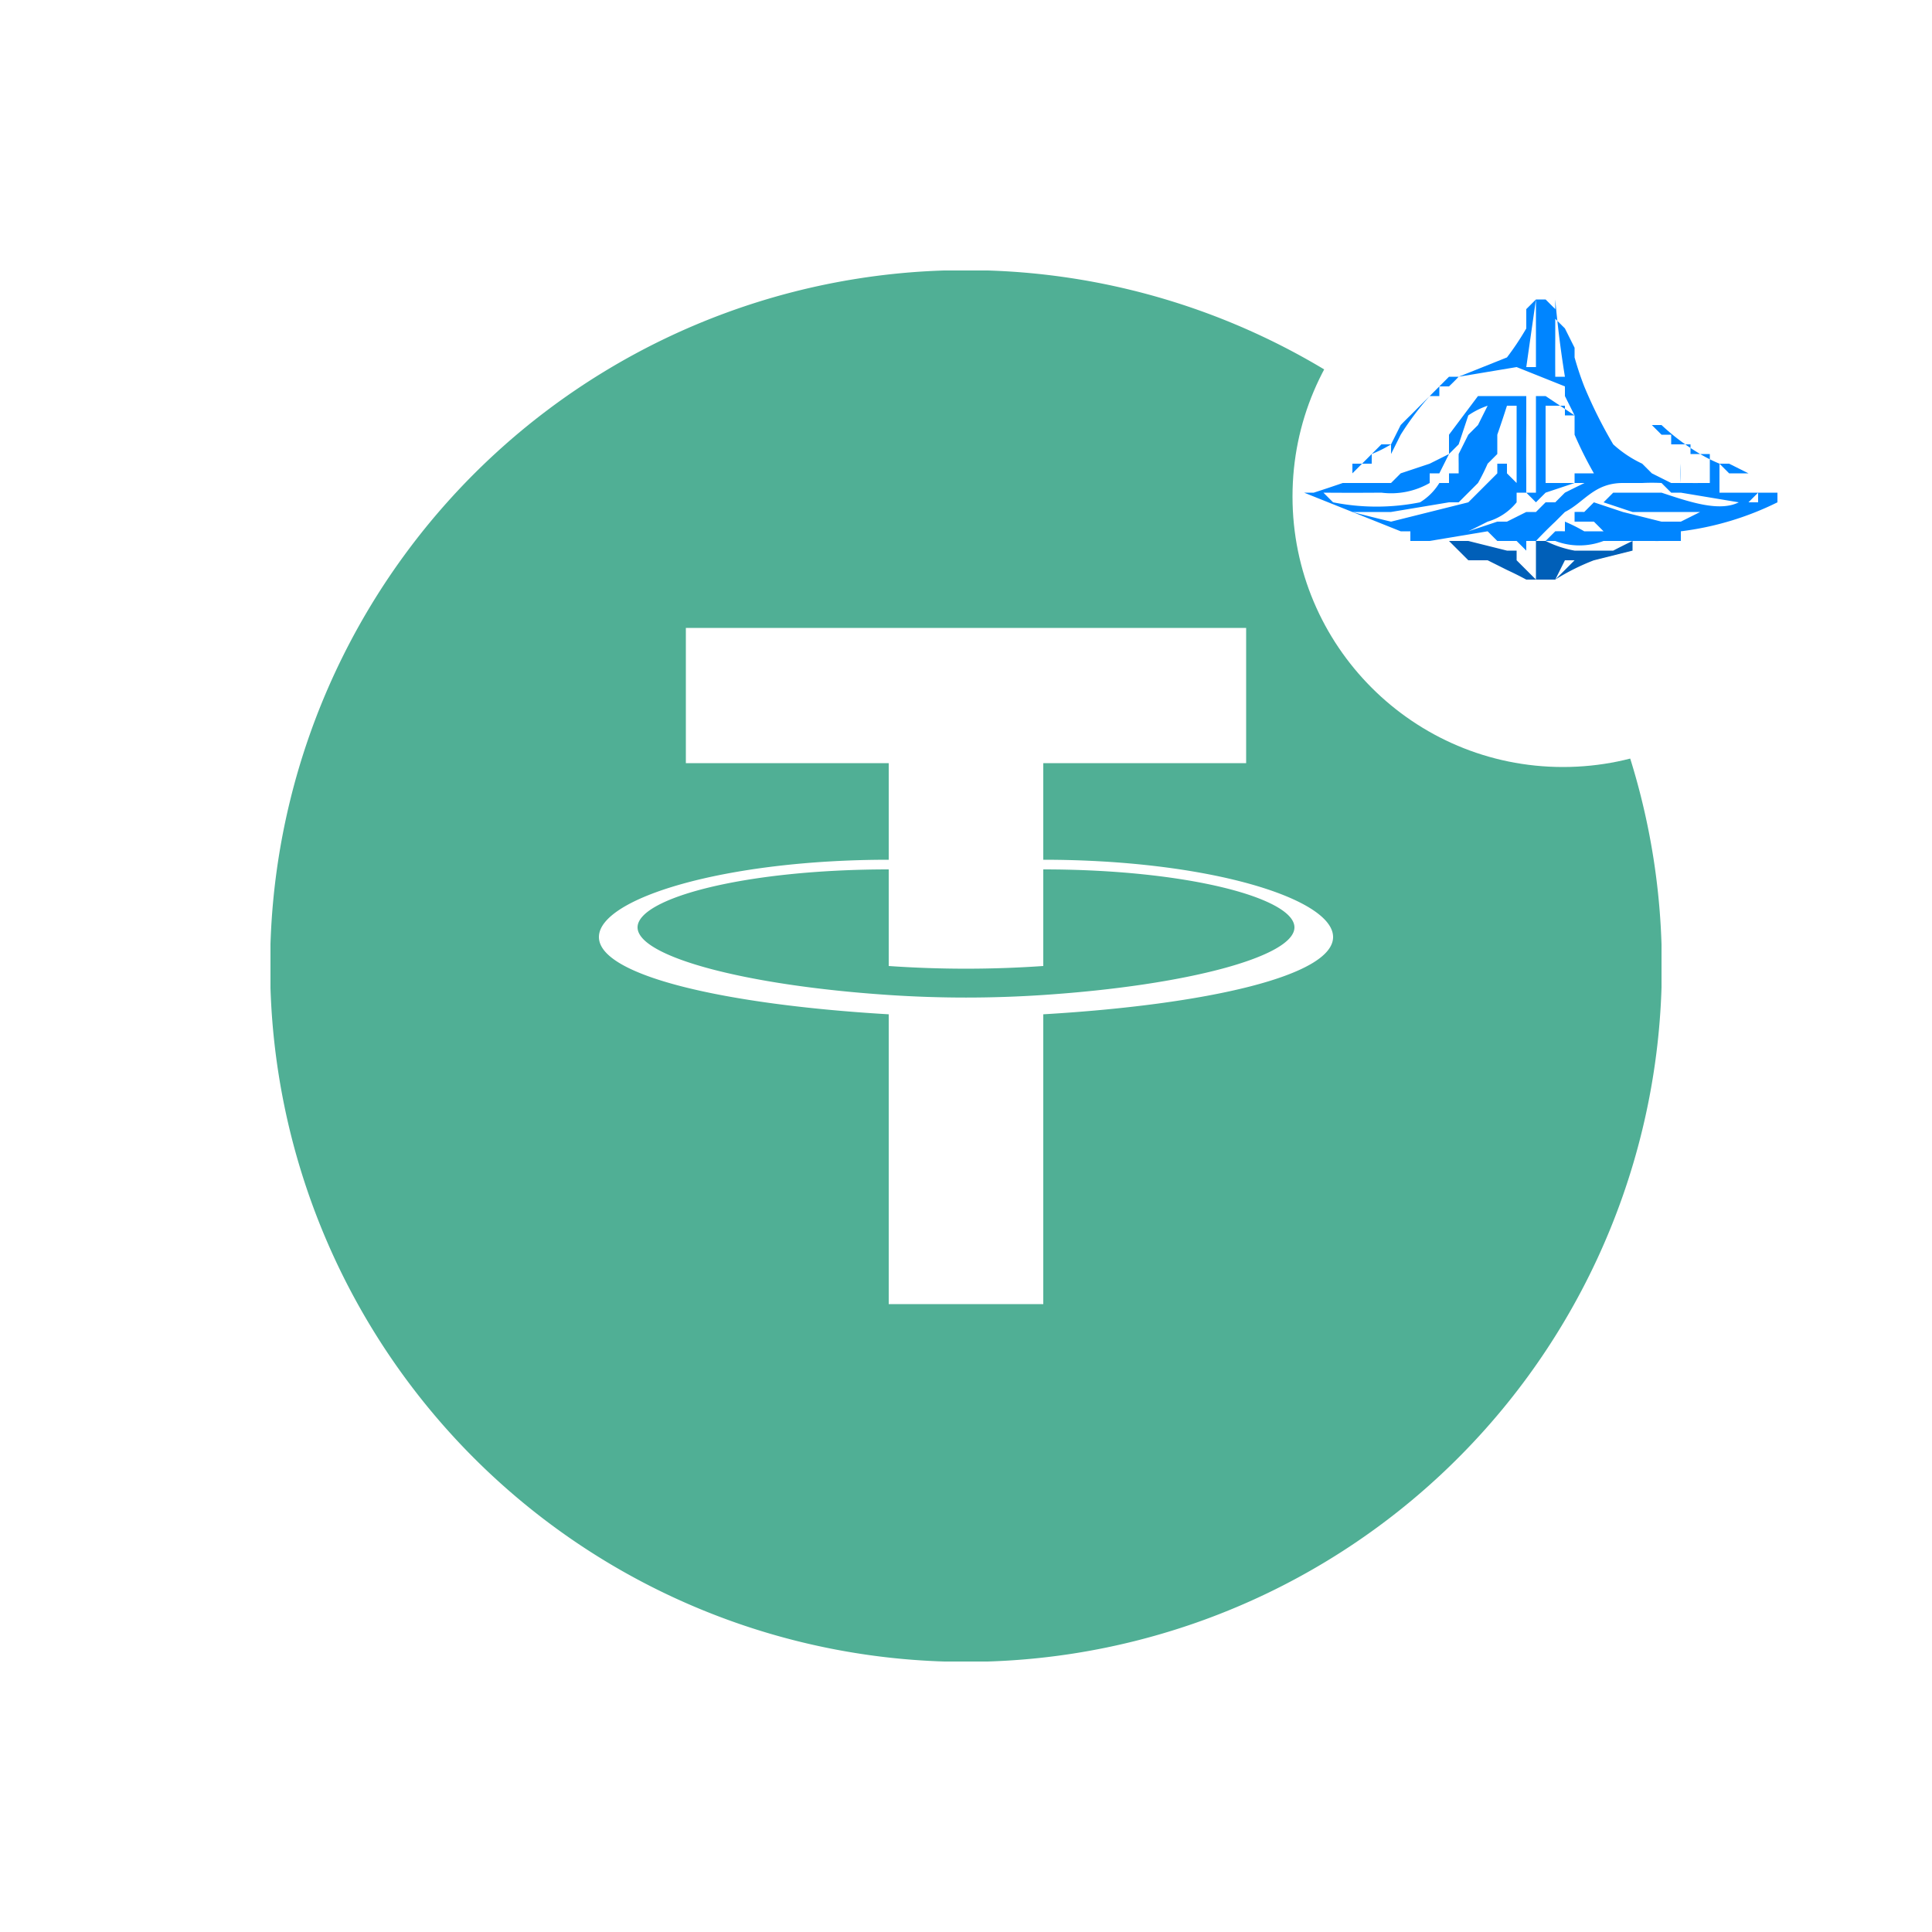 <svg xmlns="http://www.w3.org/2000/svg" width="200" height="200" fill="none">   <g clip-path="url(#a)">     <path fill="#50AF95" d="M170 117A72 72 0 1 1 30 83a72 72 0 0 1 140 34Z"/>     <path fill="#fff" fill-rule="evenodd" d="M108 103a120 120 0 0 1-16 0c-15-1-26-4-26-7s11-6 26-6v10a115 115 0 0 0 16 0V90c15 0 26 3 26 6s-11 6-26 7Zm0-14V79h21V65H71v14h21v10c-17 0-30 4-30 8s13 7 30 8v30h16v-30c17-1 30-4 30-8s-13-8-30-8Z" clip-rule="evenodd"/>   </g>   <g filter="url(#b)">     <circle cx="160" cy="46" r="28" fill="#fff"/>   </g>   <path fill="#fff" d="M138 50v-1l5-3 4-4c1-1 4-4 6-4h4l7 2v3s-6-5-8-2c-4 9 3 10 3 10l7-3 8 3h9l-10 4h-29l-8-4 2-1Z"/>   <path fill="#0085FF" d="M159 31h1l1 1v3a302 302 0 0 0 0 4h1a110 110 0 0 1-1-8v2l1 1 1 2v1a32 32 0 0 0 1 3 48 48 0 0 0 3 6 12 12 0 0 0 3 2l1 1v-5h1a23 23 0 0 0 4 3 16 16 0 0 0 2 1h1l2 1h-2l-1-1v3h5a739 739 0 0 0 1 0v1a31 31 0 0 1-10 3v1a1015 1015 0 0 1-5 0h-3a7 7 0 0 1-5 0h-1l1-1a18 18 0 0 1 1 0v-1a17 17 0 0 1 2 1h5-3l-1-1h-2v-1a13 13 0 0 1 1 0l1-1 3 1 4 1h2l2-1h-7l-3-1 1-1h5c3 1 6 2 8 1h2v-1l-1 1h-1l-6-1h-1l-1-1a20 20 0 0 0-2 0h-7l-3 1-1 1-1-1h-1v1a6 6 0 0 1-3 2 126 126 0 0 1-2 1l3-1h1l2-1h1l1-1h1l1-1c4-2 4-2 6-1-3 0-4 2-6 3l-1 1a48 48 0 0 0-2 2h-1v1l-1-1h-2l-1-1-6 1h-2v-1h-1l-10-4h1a154 154 0 0 0 3-1 52 52 0 0 1 1 0v-1h-2 2l2-2a13 13 0 0 0 2-1l1-2a44 44 0 0 1 1-1l4-4h1l5-2a29 29 0 0 0 2-3v-2l1-1-1 7h1v-4a217 217 0 0 1 0-1v-2Zm-8 8a25 25 0 0 1-1 1h-1v1h-1a30 30 0 0 0-3 4l-1 2v3l1-1 3-1 2-1v-2l3-4h7l3 2-1-2v-1l-5-2-6 1Zm7 2v3a269 269 0 0 0 0 5v2h1V41h-1Zm-1 0v1h-1a111 111 0 0 1-1 3v2l-1 1a21 21 0 0 1-1 2l-2 2h-1l-6 1h-3a41 41 0 0 1-1 0v-1 1a156 156 0 0 0 4 1l8-2 1-1 1-1 1-1v-1h1a72 72 0 0 1 0 1l1 1v-9Zm-3 1a8 8 0 0 0-2 1l-1 3-1 1-1 2h-1v1a8 8 0 0 1-5 1 347 347 0 0 1-6 0l1 1a23 23 0 0 0 9 0 6 6 0 0 0 2-2h1v-1h1v-1a28 28 0 0 1 0-1l1-2 1-1 1-2Zm6 0v9-1h2v-8h-2Zm2 1v7a90 90 0 0 0 1 0v-1h2a40 40 0 0 1-2-4v-2h-1Zm9 1v5l2 1h1v-4h-1v-1h-1l-1-1Zm-28 2a128 128 0 0 1-1 1v1h-2v2h4v-4h-1Zm31 0v2a20 20 0 0 0 0 2h1a33 33 0 0 0 1 0h1v-3h-2v-1h-1Z"/>   <path fill="#005FB8" d="M156 57h1v1l2 2v-4h1a11 11 0 0 0 3 1h4a62 62 0 0 1 2-1v1l-4 1a23 23 0 0 0-4 2h-3a37 37 0 0 0-2-1l-2-1h-2l-2-2h3-1l4 1Zm6 1-1 2 2-2h-1Z"/>   <defs>     <clipPath id="a">       <path fill="#fff" d="M28 28h144v144H28z"/>     </clipPath>     <filter id="b" width="57.8" height="60" x="132" y="18" color-interpolation-filters="sRGB" filterUnits="userSpaceOnUse">       <feFlood flood-opacity="0" result="BackgroundImageFix"/>       <feBlend in="SourceGraphic" in2="BackgroundImageFix" result="shape"/>       <feColorMatrix in="SourceAlpha" result="hardAlpha" values="0 0 0 0 0 0 0 0 0 0 0 0 0 0 0 0 0 0 127 0"/>       <feOffset dx="1.8" dy="5.4"/>       <feGaussianBlur stdDeviation="2"/>       <feComposite in2="hardAlpha" k2="-1" k3="1" operator="arithmetic"/>       <feColorMatrix values="0 0 0 0 1 0 0 0 0 1 0 0 0 0 1 0 0 0 0.25 0"/>       <feBlend in2="shape" result="effect1_innerShadow_733_57"/>     </filter>   </defs> </svg>